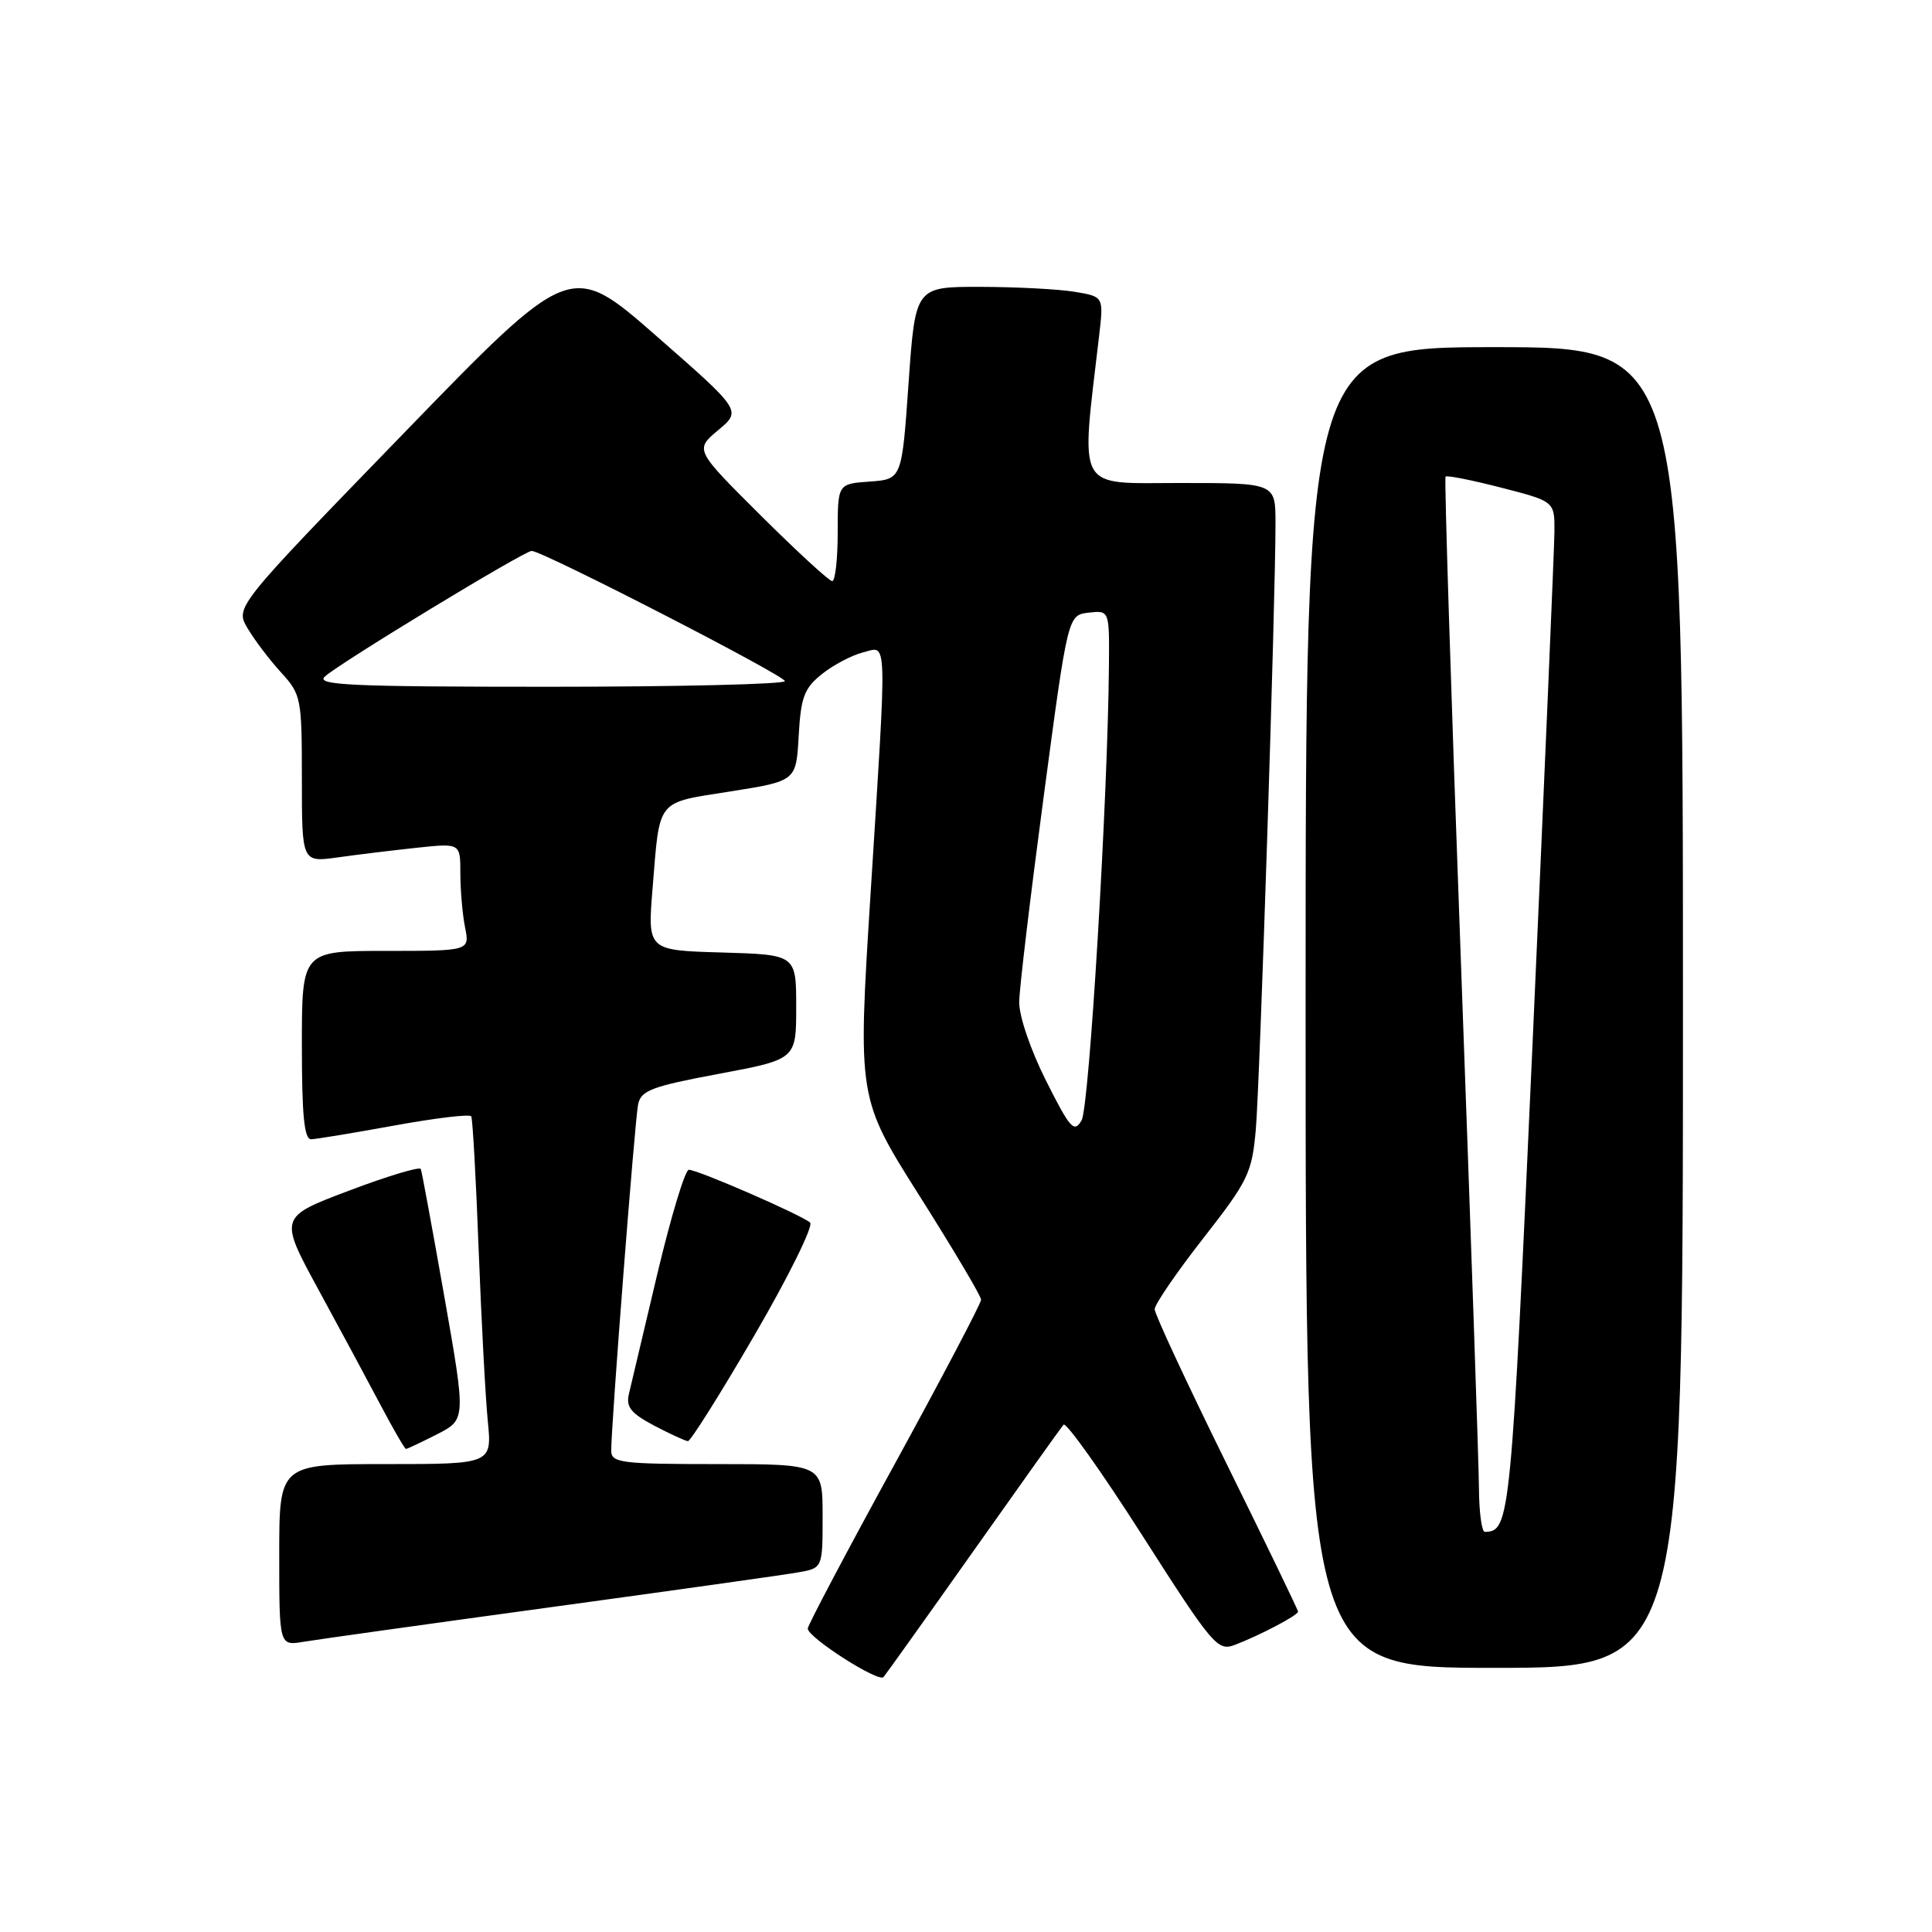 <?xml version="1.0" encoding="UTF-8" standalone="no"?>
<!DOCTYPE svg PUBLIC "-//W3C//DTD SVG 1.1//EN" "http://www.w3.org/Graphics/SVG/1.1/DTD/svg11.dtd" >
<svg xmlns="http://www.w3.org/2000/svg" xmlns:xlink="http://www.w3.org/1999/xlink" version="1.1" viewBox="0 0 256 256">
 <g >
 <path fill="currentColor"
d=" M 129.00 205.50 C 135.22 196.70 140.58 189.18 140.92 188.78 C 141.26 188.39 145.96 195.00 151.37 203.47 C 160.68 218.04 161.34 218.82 163.61 217.96 C 166.93 216.70 172.00 214.03 172.00 213.55 C 172.00 213.33 167.72 204.49 162.50 193.90 C 157.28 183.30 153.00 174.12 153.00 173.48 C 153.00 172.84 155.89 168.62 159.43 164.09 C 165.40 156.45 165.89 155.43 166.40 149.68 C 166.94 143.51 169.03 79.20 169.01 69.25 C 169.00 64.00 169.00 64.00 156.36 64.00 C 142.41 64.00 143.19 65.44 145.65 44.40 C 146.24 39.30 146.24 39.30 142.37 38.66 C 140.24 38.31 134.63 38.02 129.89 38.01 C 121.29 38.00 121.29 38.00 120.39 50.75 C 119.50 63.50 119.50 63.50 115.25 63.81 C 111.00 64.11 111.00 64.11 111.00 70.56 C 111.00 74.10 110.67 77.00 110.27 77.00 C 109.87 77.00 105.61 73.08 100.80 68.30 C 92.06 59.60 92.06 59.60 95.16 57.00 C 98.27 54.41 98.27 54.41 86.95 44.50 C 75.62 34.58 75.62 34.58 53.39 57.52 C 31.15 80.45 31.15 80.45 32.81 83.26 C 33.73 84.81 35.72 87.44 37.24 89.10 C 39.91 92.02 40.00 92.50 40.00 103.20 C 40.00 114.27 40.00 114.27 44.75 113.61 C 47.36 113.24 52.09 112.67 55.25 112.33 C 61.00 111.72 61.00 111.72 61.00 115.73 C 61.00 117.94 61.28 121.16 61.62 122.87 C 62.25 126.00 62.25 126.00 51.12 126.00 C 40.00 126.00 40.00 126.00 40.00 138.50 C 40.00 147.86 40.31 150.99 41.25 150.96 C 41.94 150.93 46.91 150.11 52.30 149.13 C 57.69 148.15 62.25 147.60 62.44 147.92 C 62.63 148.24 63.07 156.15 63.42 165.50 C 63.78 174.85 64.32 185.09 64.63 188.25 C 65.20 194.00 65.20 194.00 51.10 194.00 C 37.00 194.00 37.00 194.00 37.00 206.05 C 37.00 218.09 37.00 218.09 40.25 217.54 C 42.04 217.24 56.77 215.18 73.00 212.96 C 89.22 210.74 103.96 208.67 105.75 208.35 C 109.00 207.78 109.00 207.78 109.00 200.89 C 109.00 194.00 109.00 194.00 95.00 194.00 C 82.34 194.00 81.00 193.83 80.99 192.25 C 80.96 189.11 84.11 148.56 84.55 146.35 C 84.93 144.49 86.33 143.96 95.24 142.29 C 105.50 140.37 105.50 140.37 105.50 133.43 C 105.50 126.50 105.50 126.50 95.65 126.21 C 85.80 125.93 85.80 125.93 86.47 117.71 C 87.45 105.70 86.86 106.44 96.78 104.87 C 105.50 103.49 105.50 103.49 105.83 97.50 C 106.12 92.36 106.56 91.19 108.92 89.31 C 110.43 88.11 112.87 86.82 114.34 86.45 C 117.63 85.63 117.56 83.43 115.35 118.50 C 113.65 145.50 113.65 145.50 121.82 158.43 C 126.32 165.54 130.00 171.74 130.00 172.22 C 130.00 172.69 124.83 182.53 118.50 194.09 C 112.17 205.64 107.01 215.41 107.03 215.80 C 107.09 217.01 116.43 222.98 117.07 222.22 C 117.41 221.82 122.78 214.30 129.00 205.50 Z  M 223.00 133.50 C 223.00 46.00 223.00 46.00 198.00 46.00 C 173.00 46.00 173.00 46.00 173.00 133.50 C 173.00 221.00 173.00 221.00 198.00 221.00 C 223.00 221.00 223.00 221.00 223.00 133.50 Z  M 57.91 190.05 C 61.74 188.09 61.74 188.09 58.88 171.82 C 57.30 162.87 55.90 155.26 55.76 154.90 C 55.62 154.55 51.33 155.84 46.24 157.77 C 36.97 161.27 36.97 161.27 42.20 170.89 C 45.08 176.17 48.79 183.08 50.46 186.24 C 52.13 189.40 53.63 191.99 53.79 191.99 C 53.95 192.00 55.80 191.12 57.91 190.05 Z  M 99.99 176.89 C 104.50 169.14 107.81 162.43 107.34 162.00 C 106.28 161.02 92.47 155.00 91.27 155.00 C 90.78 155.00 88.91 161.19 87.11 168.75 C 85.32 176.31 83.62 183.48 83.34 184.68 C 82.92 186.42 83.58 187.26 86.66 188.89 C 88.77 190.00 90.79 190.93 91.15 190.96 C 91.50 190.98 95.48 184.65 99.99 176.89 Z  M 138.61 143.21 C 136.57 139.16 135.02 134.63 135.05 132.77 C 135.07 130.97 136.54 118.70 138.30 105.50 C 141.50 81.50 141.50 81.50 144.25 81.18 C 147.00 80.87 147.00 80.87 146.94 88.18 C 146.79 105.77 144.34 146.66 143.32 148.44 C 142.34 150.16 141.81 149.58 138.61 143.21 Z  M 43.04 89.65 C 44.94 87.89 69.46 73.00 70.45 73.00 C 71.89 73.00 103.99 89.51 104.00 90.25 C 104.00 90.66 89.95 91.00 72.79 91.00 C 46.52 91.00 41.80 90.79 43.04 89.65 Z  M 195.97 197.25 C 195.95 194.09 194.87 162.70 193.58 127.50 C 192.28 92.30 191.37 63.34 191.54 63.15 C 191.72 62.96 195.05 63.62 198.93 64.62 C 206.00 66.44 206.00 66.44 205.97 70.47 C 205.95 72.69 204.65 103.01 203.09 137.87 C 200.22 201.68 200.10 202.92 196.75 202.98 C 196.34 202.99 195.99 200.41 195.97 197.25 Z "/>
</g>
</svg>